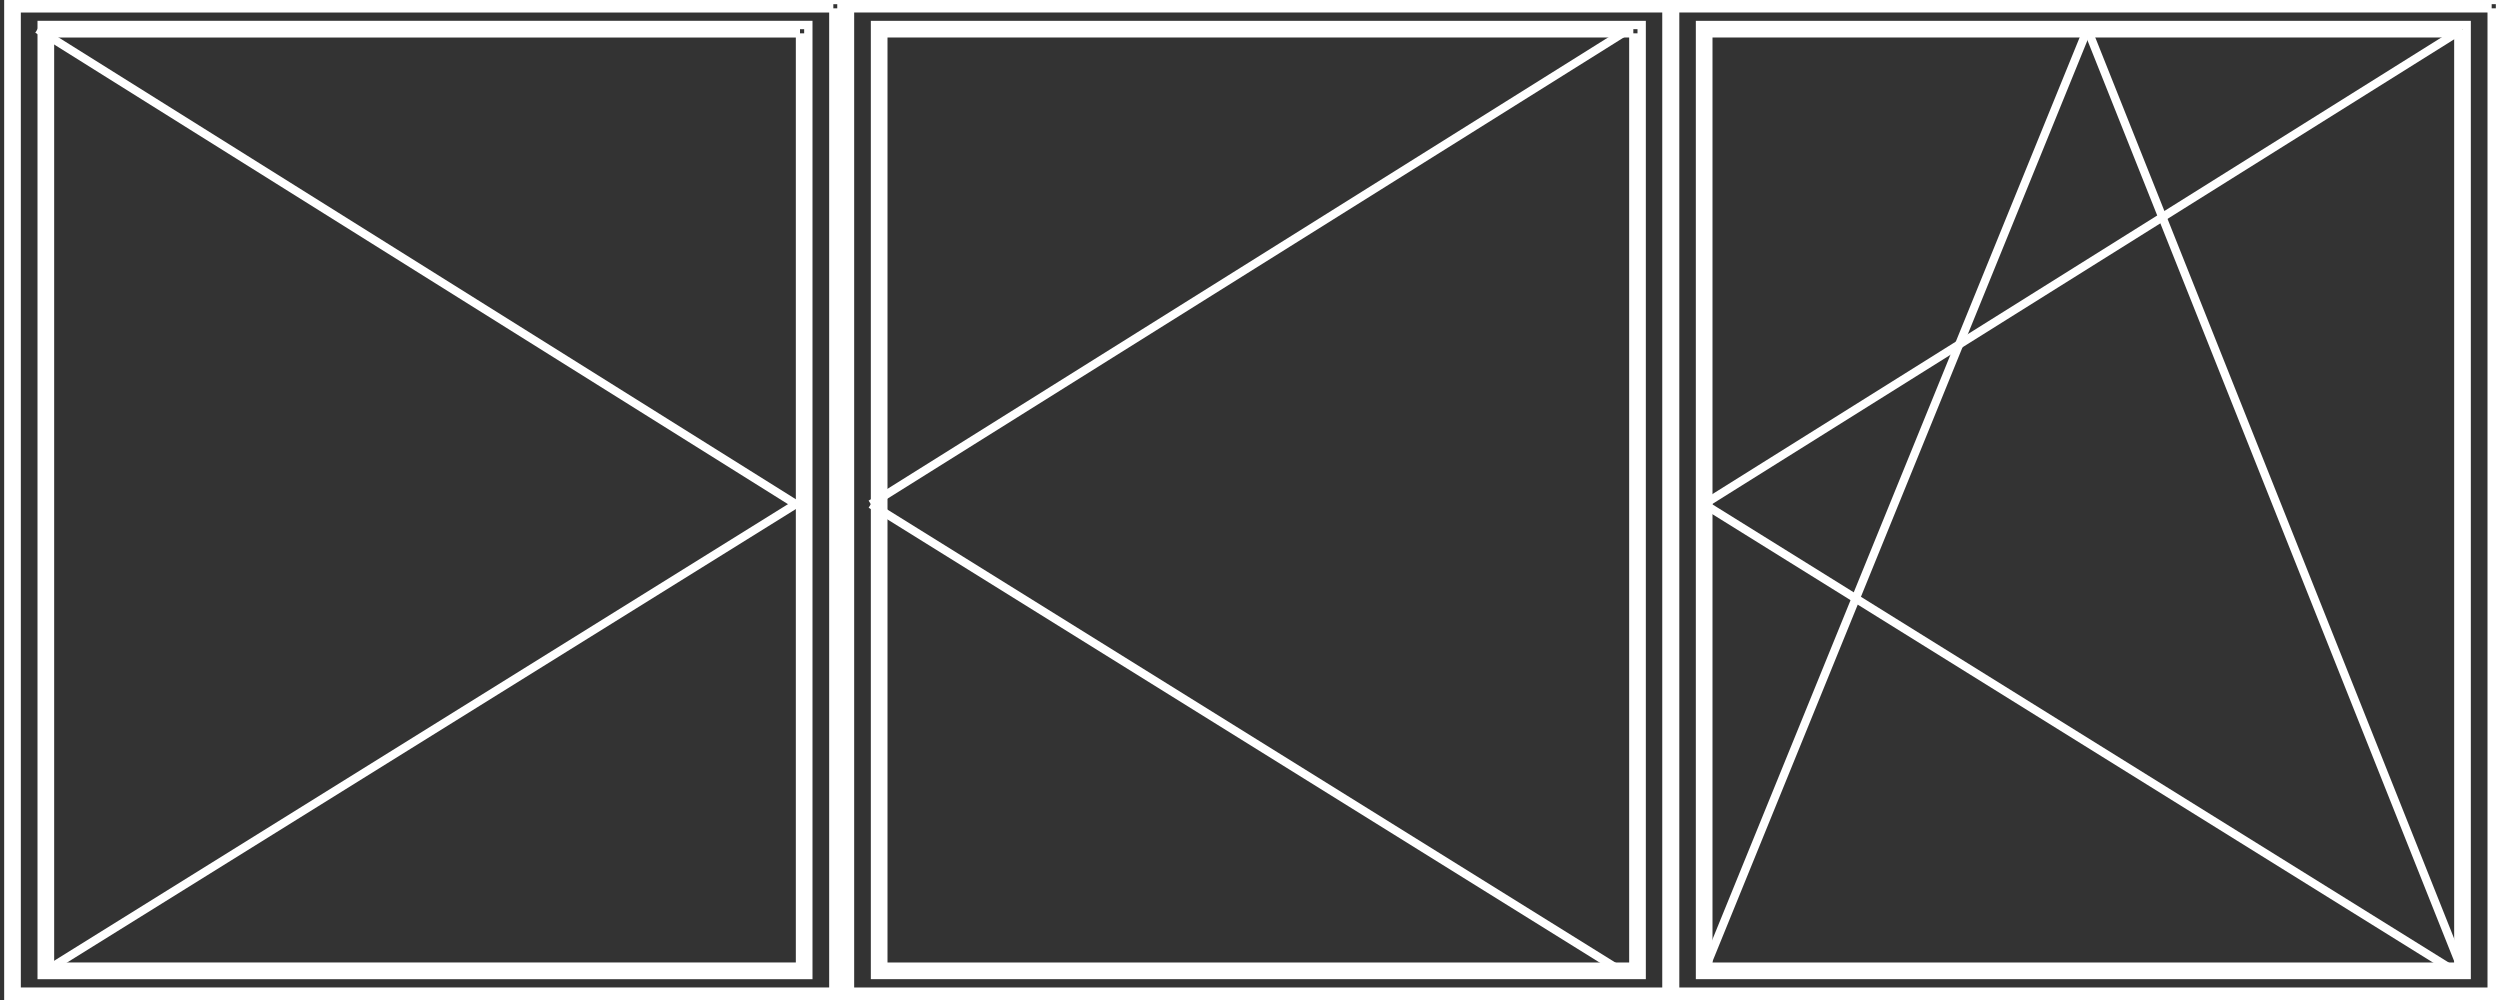 <?xml version="1.0" encoding="utf-8"?>
<!-- Generator: Adobe Illustrator 22.0.1, SVG Export Plug-In . SVG Version: 6.00 Build 0)  -->
<svg version="1.1" id="Слой_1" xmlns="http://www.w3.org/2000/svg" xmlns:xlink="http://www.w3.org/1999/xlink" x="0px" y="0px"
	 viewBox="0 0 300 120" style="enable-background:new 0 0 300 120;" xml:space="preserve">
<rect x="0" y="0" width="300" height="120" fill="#333333" stroke="none"/>
<style type="text/css">
	.st0{fill:none;stroke:#FFFFFF;stroke-miterlimit:10;}
</style>
<g>
	<path class="st0" d="M299,1v118h-98V1H299 M300,0H200v120h100V0L300,0z"/>
</g>
<g>
	<path class="st0" d="M295,4v112h-90V4H295 M296,3h-92v114h92V3L296,3z"/>
</g>
<g>
	<line class="st0" x1="295.5" y1="3.5" x2="204.5" y2="60.5"/>
</g>
<line class="st0" x1="294.5" y1="116.5" x2="204.5" y2="60.5"/>
<g>
	<line class="st0" x1="195.5" y1="3.5" x2="104.5" y2="60.5"/>
</g>
<line class="st0" x1="194.5" y1="116.5" x2="104.5" y2="60.5"/>
<g>
	<line class="st0" x1="95.5" y1="60.5" x2="4.5" y2="3.5"/>
</g>
<line class="st0" x1="95.5" y1="60.5" x2="5.5" y2="116.5"/>
<line class="st0" x1="204.5" y1="116.5" x2="250.5" y2="3.5"/>
<line class="st0" x1="295.5" y1="116.5" x2="250.5" y2="3.5"/>
<g>
	<path class="st0" d="M200,1v118h-98V1H200 M201,0H101v120h100V0L201,0z"/>
</g>
<g>
	<path class="st0" d="M196,4v112h-90V4H196 M197,3h-92v114h92V3L197,3z"/>
</g>
<g>
	<path class="st0" d="M100,1v118H2V1H100 M101,0H1v120h100V0L101,0z"/>
</g>
<g>
	<path class="st0" d="M96,4v112H6V4H96 M97,3H5v114h92V3L97,3z"/>
</g>
</svg>
